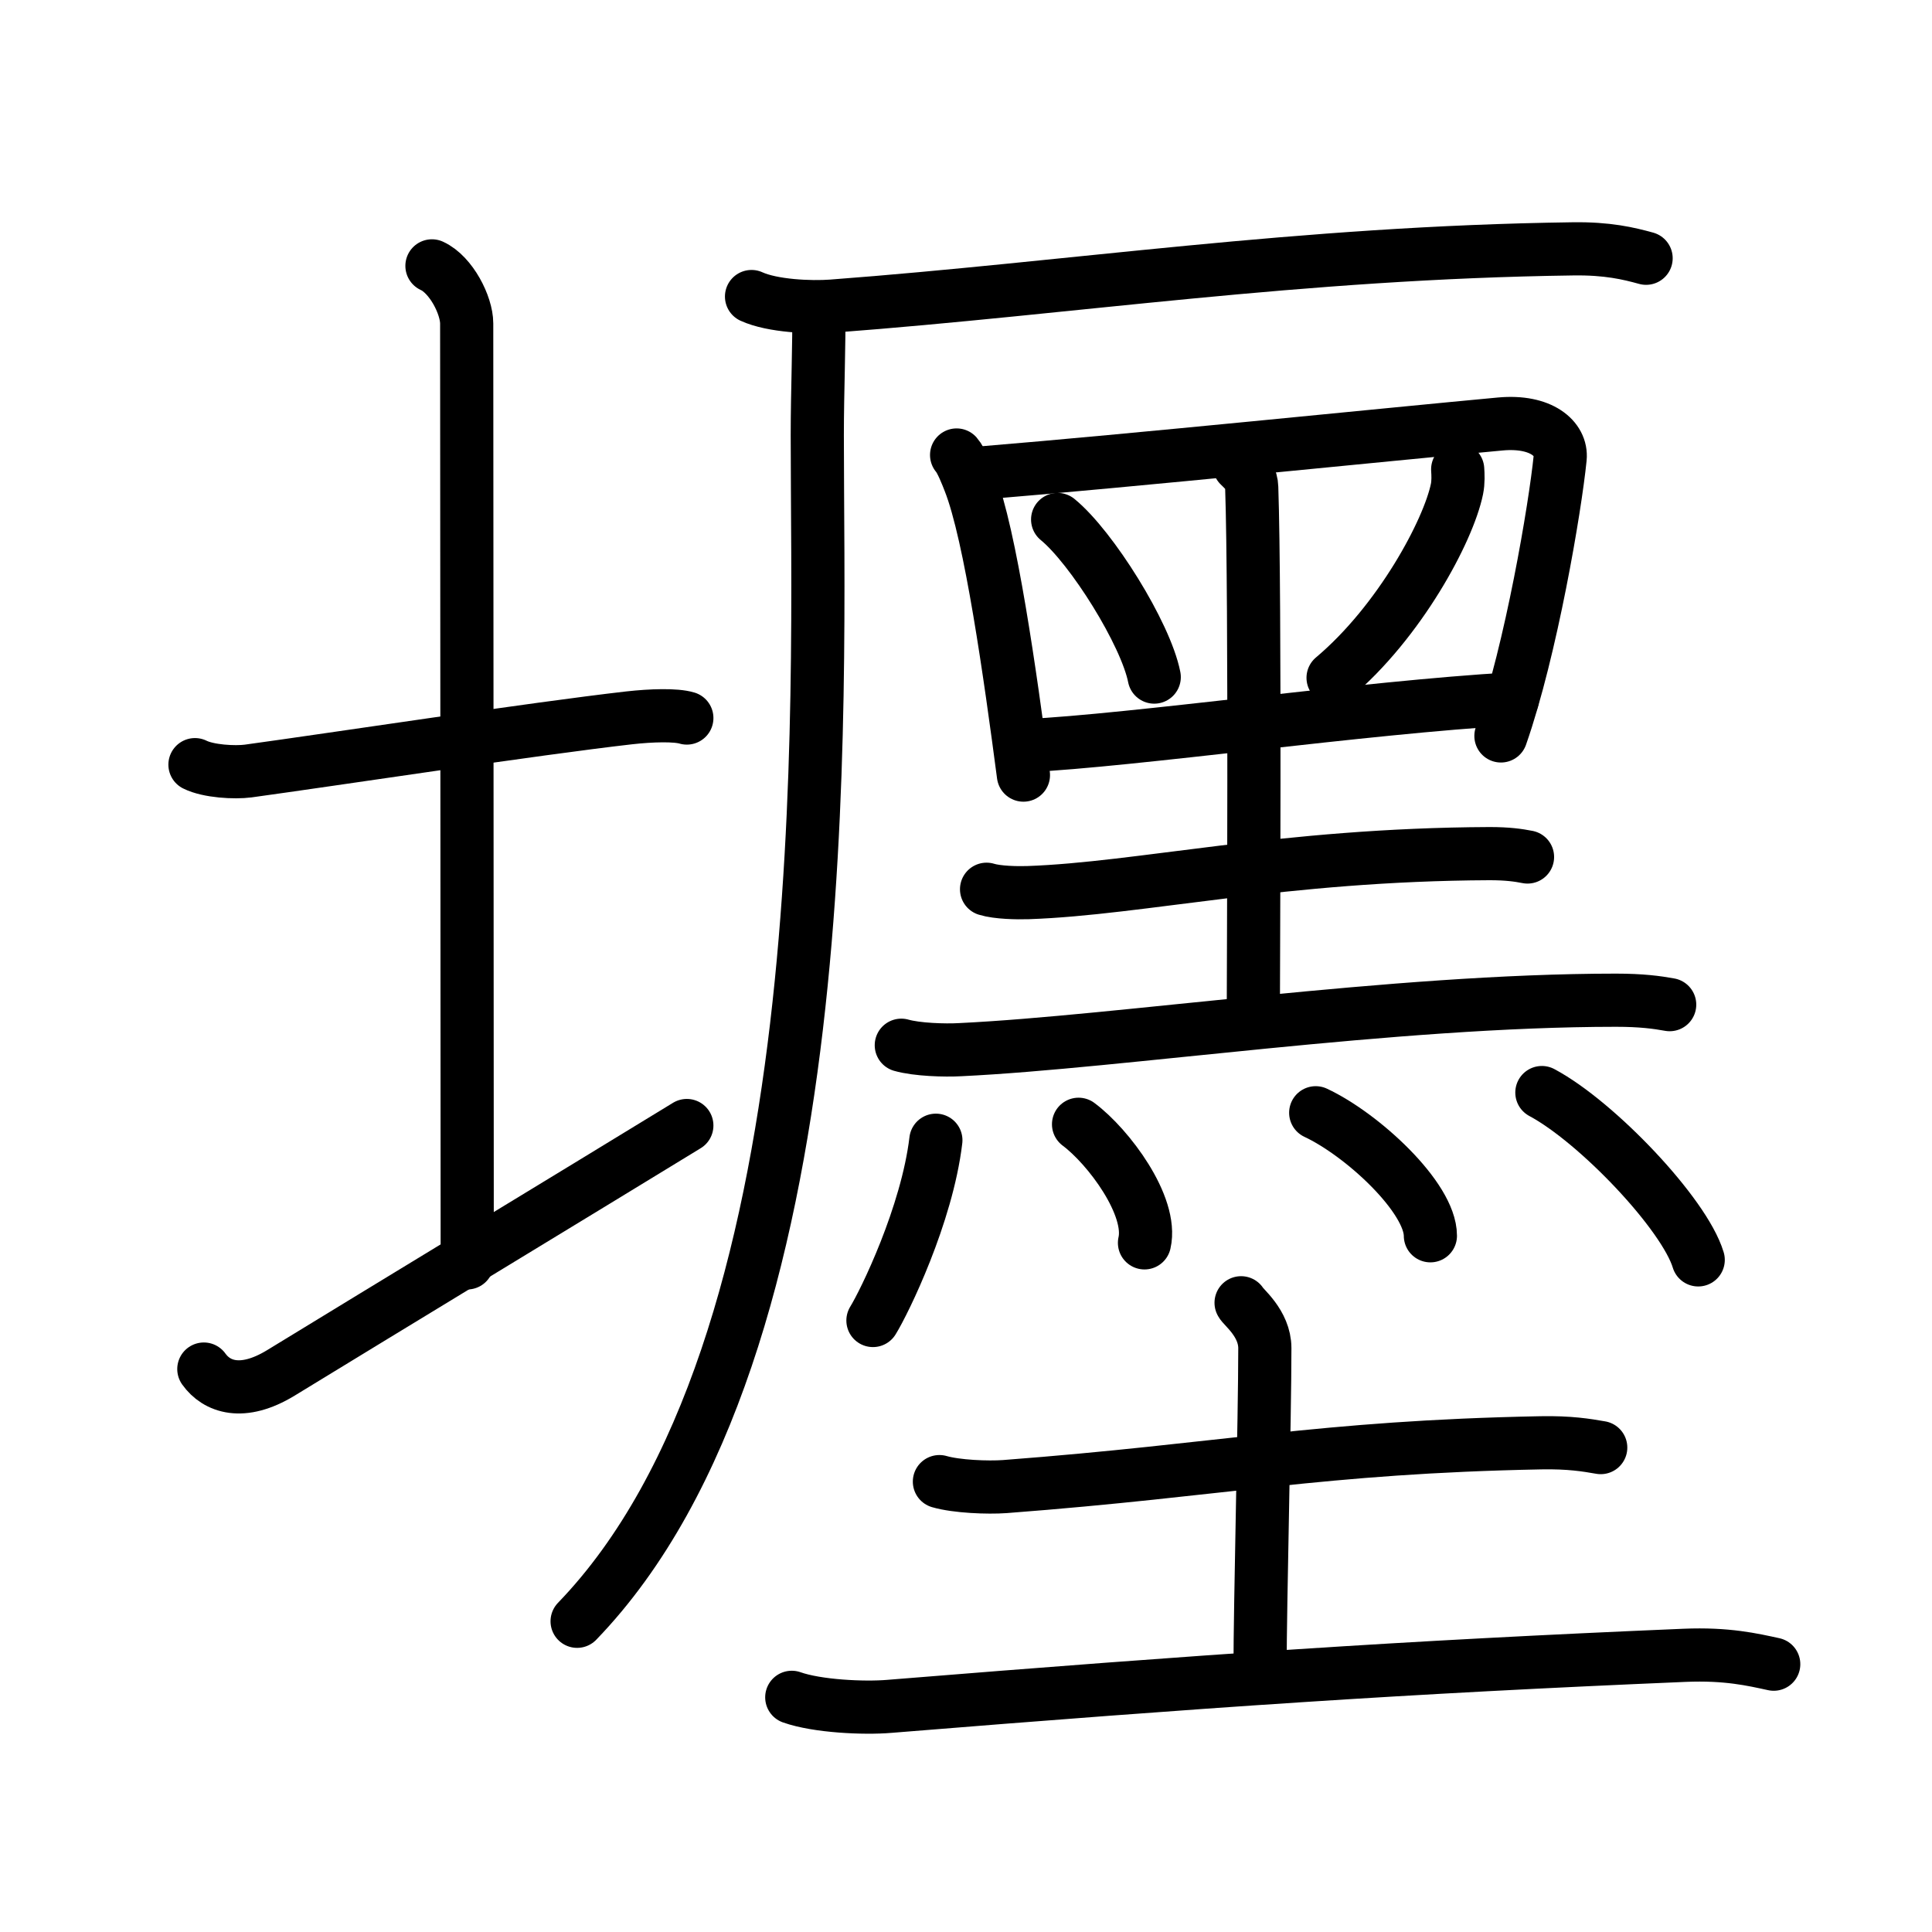 <svg xmlns="http://www.w3.org/2000/svg" width="109" height="109" viewBox="0 0 109 109" style="fill:none;stroke:currentColor;stroke-width:3;stroke-linecap:round;stroke-linejoin:round;">
<path id="kvg:058e5-s1" d="M11,43.14c0.76,0.38,2.24,0.46,3,0.36c4.82-0.66,16.15-2.39,21.5-3c1.25-0.14,2.62-0.18,3.25,0.01"/>
<path id="kvg:058e5-s2" d="M24.37,15c1.09,0.5,1.96,2.23,1.96,3.25c0,7.25,0.03,42.25,0.03,53"/>
<path id="kvg:058e5-s3" d="M11.5,77.24c0.72,1.01,2.17,1.54,4.34,0.22c6.03-3.69,16.88-10.27,22.91-13.96"/>
<path id="kvg:058e5-s4" d="M42.4,16.73c1.18,0.54,3.35,0.63,4.54,0.54c13.56-1.02,26.35-3.02,41.79-3.23c1.97-0.03,3.16,0.26,4.14,0.53"/>
<path id="kvg:058e5-s5" d="M46.19,17.5c0.04,1.75-0.08,4.52-0.08,7.05c0,15.2,1.39,51.45-13.55,66.92"/>
<path id="kvg:058e5-s6" d="M53.97,25.67c0.26,0.29,0.59,1.14,0.73,1.5c1.19,3.01,2.3,10.94,3.04,16.56"/>
<path id="kvg:058e5-s7" d="M55.41,26.68c8.41-0.69,22.97-2.18,29.24-2.76c2.31-0.21,3.48,0.84,3.37,1.93c-0.28,2.78-1.63,10.79-3.34,15.67"/>
<path id="kvg:058e5-s8" d="M59.67,29.31c1.92,1.57,4.97,6.45,5.45,8.89"/>
<path id="kvg:058e5-s9" d="M82.24,26.48c0.02,0.28,0.04,0.72-0.04,1.11c-0.48,2.35-3.23,7.49-6.99,10.65"/>
<path id="kvg:058e5-s10" d="M57.88,42.07c6.06-0.29,19.08-2.16,27.45-2.64"/>
<path id="kvg:058e5-s11" d="M69.92,26.26c0.46,0.44,0.68,0.7,0.7,1.24c0.21,6.19,0.09,27.72,0.09,29.9"/>
<path id="kvg:058e5-s12" d="M55.66,50.17c0.61,0.19,1.73,0.21,2.34,0.19c6.36-0.22,14.33-2.15,26.04-2.2c1.02,0,1.63,0.09,2.14,0.19"/>
<path id="kvg:058e5-s13" d="M50.85,58.97c0.87,0.25,2.46,0.3,3.32,0.25c9.02-0.43,24.4-2.79,37-2.79c1.44,0,2.31,0.12,3.03,0.25"/>
<path id="kvg:058e5-s14" d="M52.8,64.33c-0.5,4.21-2.9,9.12-3.55,10.17"/>
<path id="kvg:058e5-s15" d="M60.85,63.43c1.69,1.26,4.2,4.61,3.72,6.69"/>
<path id="kvg:058e5-s16" d="M74.23,62.78c2.63,1.23,6.47,4.78,6.47,6.94"/>
<path id="kvg:058e5-s17" d="M86.99,61.64c3.11,1.66,8.04,6.85,8.82,9.44"/>
<path id="kvg:058e5-s18" d="M53,83.59c0.96,0.28,2.73,0.35,3.69,0.28c12.38-0.94,17.79-2.23,30.25-2.47c1.61-0.03,2.57,0.13,3.37,0.27"/>
<path id="kvg:058e5-s19" d="M70.02,73.5c0.09,0.22,1.34,1.15,1.34,2.56c0,3.94-0.27,14.44-0.27,18.09"/>
<path id="kvg:058e5-s20" d="M44.67,95.76c1.44,0.51,4.07,0.63,5.5,0.51c17.78-1.44,28.97-2.21,44.87-2.88c2.39-0.1,3.83,0.24,5.03,0.5"/>
</svg>
